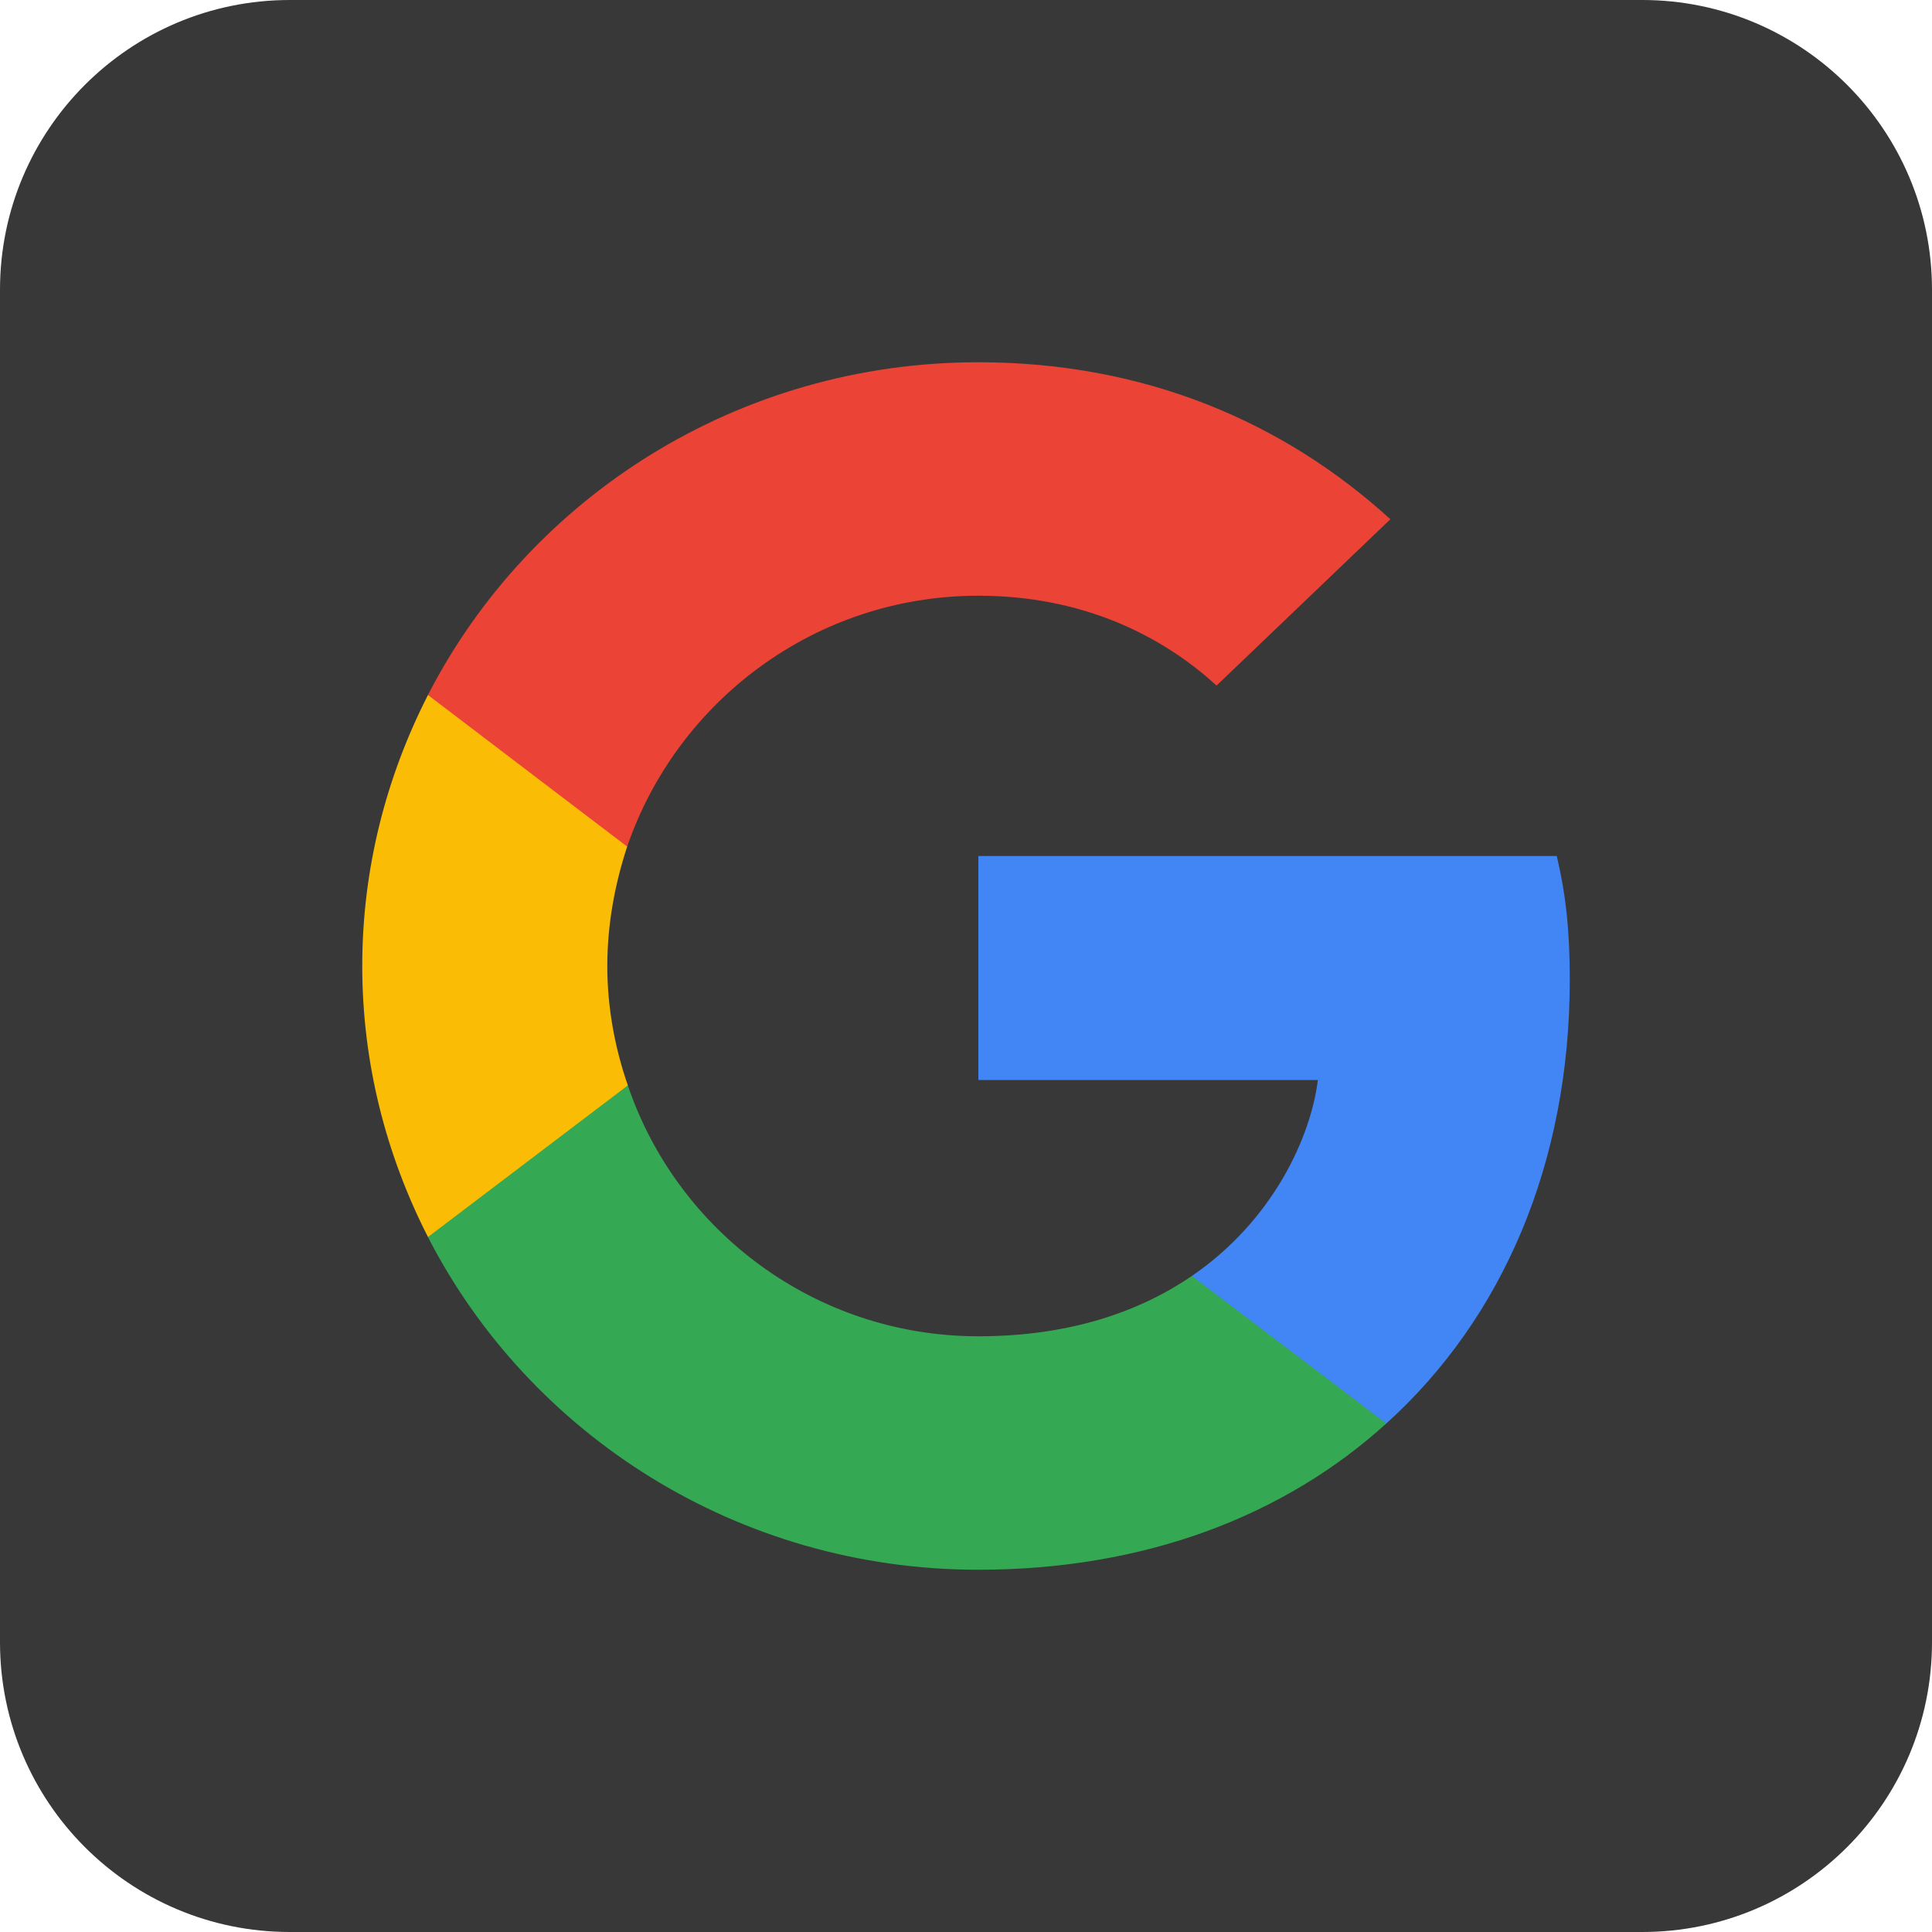 <svg width="50" height="50" viewBox="0 0 50 50" fill="none" xmlns="http://www.w3.org/2000/svg">
<g clip-path="url(#clip0_516_8446)">
<path d="M42.5 0H7.5C3.358 0 0 3.358 0 7.5V42.5C0 46.642 3.358 50 7.5 50H42.5C46.642 50 50 46.642 50 42.5V7.5C50 3.358 46.642 0 42.5 0Z" fill="#383838"/>
<path d="M40.626 25.347C40.626 24.063 40.519 23.125 40.289 22.153H25.32V27.951H34.106C33.929 29.392 32.973 31.563 30.847 33.021L30.817 33.215L35.55 36.808L35.878 36.84C38.89 34.115 40.626 30.104 40.626 25.347Z" fill="#4285F4"/>
<path d="M25.319 40.625C29.624 40.625 33.237 39.236 35.877 36.84L30.846 33.021C29.5 33.941 27.692 34.583 25.319 34.583C21.102 34.583 17.524 31.858 16.248 28.09L16.061 28.106L11.14 31.838L11.075 32.014C13.697 37.118 19.083 40.625 25.319 40.625Z" fill="#34A853"/>
<path d="M16.249 28.09C15.912 27.118 15.717 26.077 15.717 25C15.717 23.924 15.912 22.882 16.231 21.91L16.222 21.703L11.239 17.91L11.076 17.986C9.995 20.104 9.375 22.483 9.375 25C9.375 27.517 9.995 29.896 11.076 32.014L16.249 28.09Z" fill="#FBBC05"/>
<path d="M25.319 15.417C28.313 15.417 30.332 16.684 31.484 17.743L35.983 13.438C33.22 10.92 29.624 9.375 25.319 9.375C19.083 9.375 13.697 12.882 11.075 17.986L16.231 21.91C17.524 18.142 21.102 15.417 25.319 15.417Z" fill="#EB4335"/>
</g>
<defs>
<clipPath id="clip0_516_8446">
<rect width="50" height="50" fill="white"/>
</clipPath>
</defs>
</svg>
